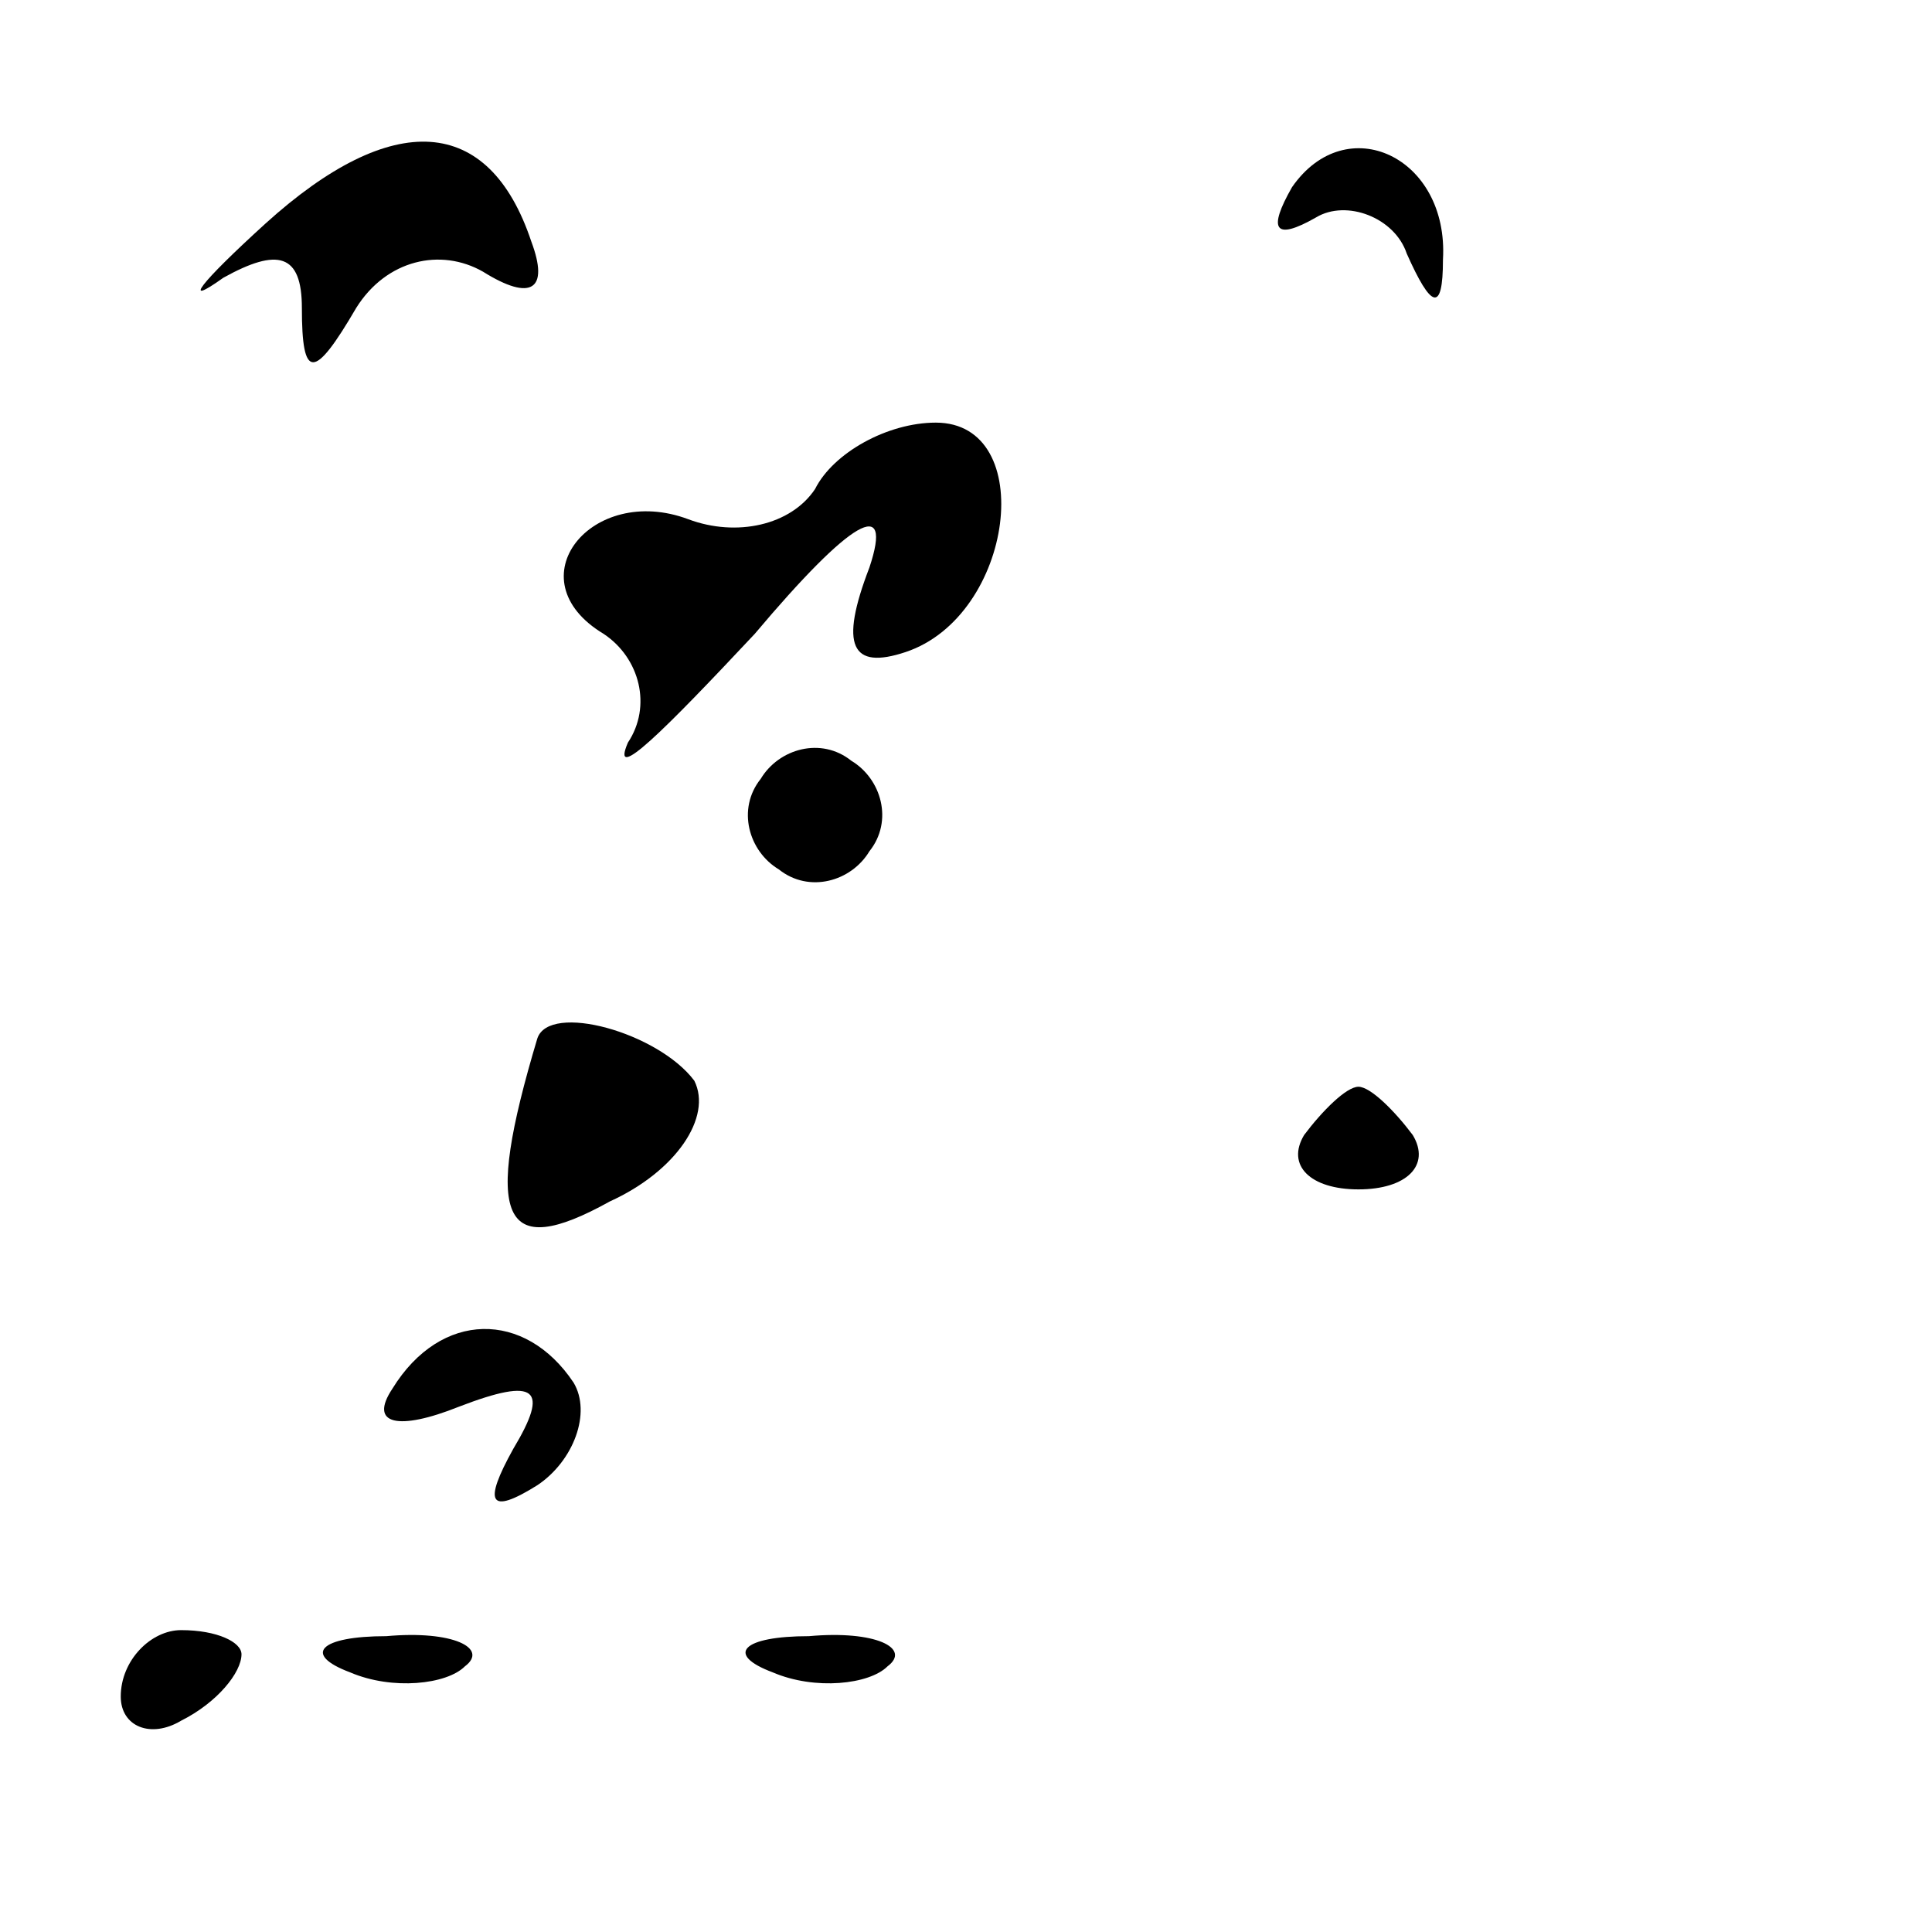 <?xml version="1.0" standalone="no"?>
<!DOCTYPE svg PUBLIC "-//W3C//DTD SVG 20010904//EN"
 "http://www.w3.org/TR/2001/REC-SVG-20010904/DTD/svg10.dtd">
<svg version="1.0" xmlns="http://www.w3.org/2000/svg"
 width="32pt" height="32pt" viewBox="0 0 32 32"
 preserveAspectRatio="xMidYMid meet">
<g transform="translate(0,32) scale(0.1,-0.1)"
fill="#000000" stroke="none">
<path fill="#000000" stroke="none" d="M44 283 c-11 -10 -14 -14 -7 -9 9 5 13
4 13 -5 0 -12 2 -12 9 0 5 8 14 10 21 6 8 -5 11 -3 8 5 -7 21 -23 22 -44 3z"/>
<path fill="#000000" stroke="none" d="M214 289 c-4 -7 -3 -9 4 -5 5 3 13 0
15 -6 4 -9 6 -10 6 -1 1 17 -16 25 -25 12z"/>
<path fill="#000000" stroke="none" d="M135 239 c-4 -6 -13 -8 -21 -5 -16 6
-29 -10 -14 -19 6 -4 8 -12 4 -18 -3 -7 6 2 21 18 16 19 23 23 19 11 -5 -13
-3 -17 6 -14 18 6 22 38 5 38 -8 0 -17 -5 -20 -11z"/>
<path fill="#000000" stroke="none" d="M126 191 c-4 -5 -2 -12 3 -15 5 -4 12
-2 15 3 4 5 2 12 -3 15 -5 4 -12 2 -15 -3z"/>
<path fill="#000000" stroke="none" d="M89 148 c-9 -30 -6 -37 12 -27 11 5 17
14 14 20 -6 8 -24 13 -26 7z"/>
<path fill="#000000" stroke="none" d="M216 132 c-3 -5 1 -9 9 -9 8 0 12 4 9
9 -3 4 -7 8 -9 8 -2 0 -6 -4 -9 -8z"/>
<path fill="#000000" stroke="none" d="M65 90 c-4 -6 1 -7 11 -3 13 5 15 3 9
-7 -5 -9 -4 -11 4 -6 6 4 9 12 6 17 -8 12 -22 12 -30 -1z"/>
<path fill="#000000" stroke="none" d="M20 39 c0 -5 5 -7 10 -4 6 3 10 8 10
11 0 2 -4 4 -10 4 -5 0 -10 -5 -10 -11z"/>
<path fill="#000000" stroke="none" d="M58 43 c7 -3 16 -2 19 1 4 3 -2 6 -13
5 -11 0 -14 -3 -6 -6z"/>
<path fill="#000000" stroke="none" d="M128 43 c7 -3 16 -2 19 1 4 3 -2 6 -13
5 -11 0 -14 -3 -6 -6z"/>
</g>
</svg>
